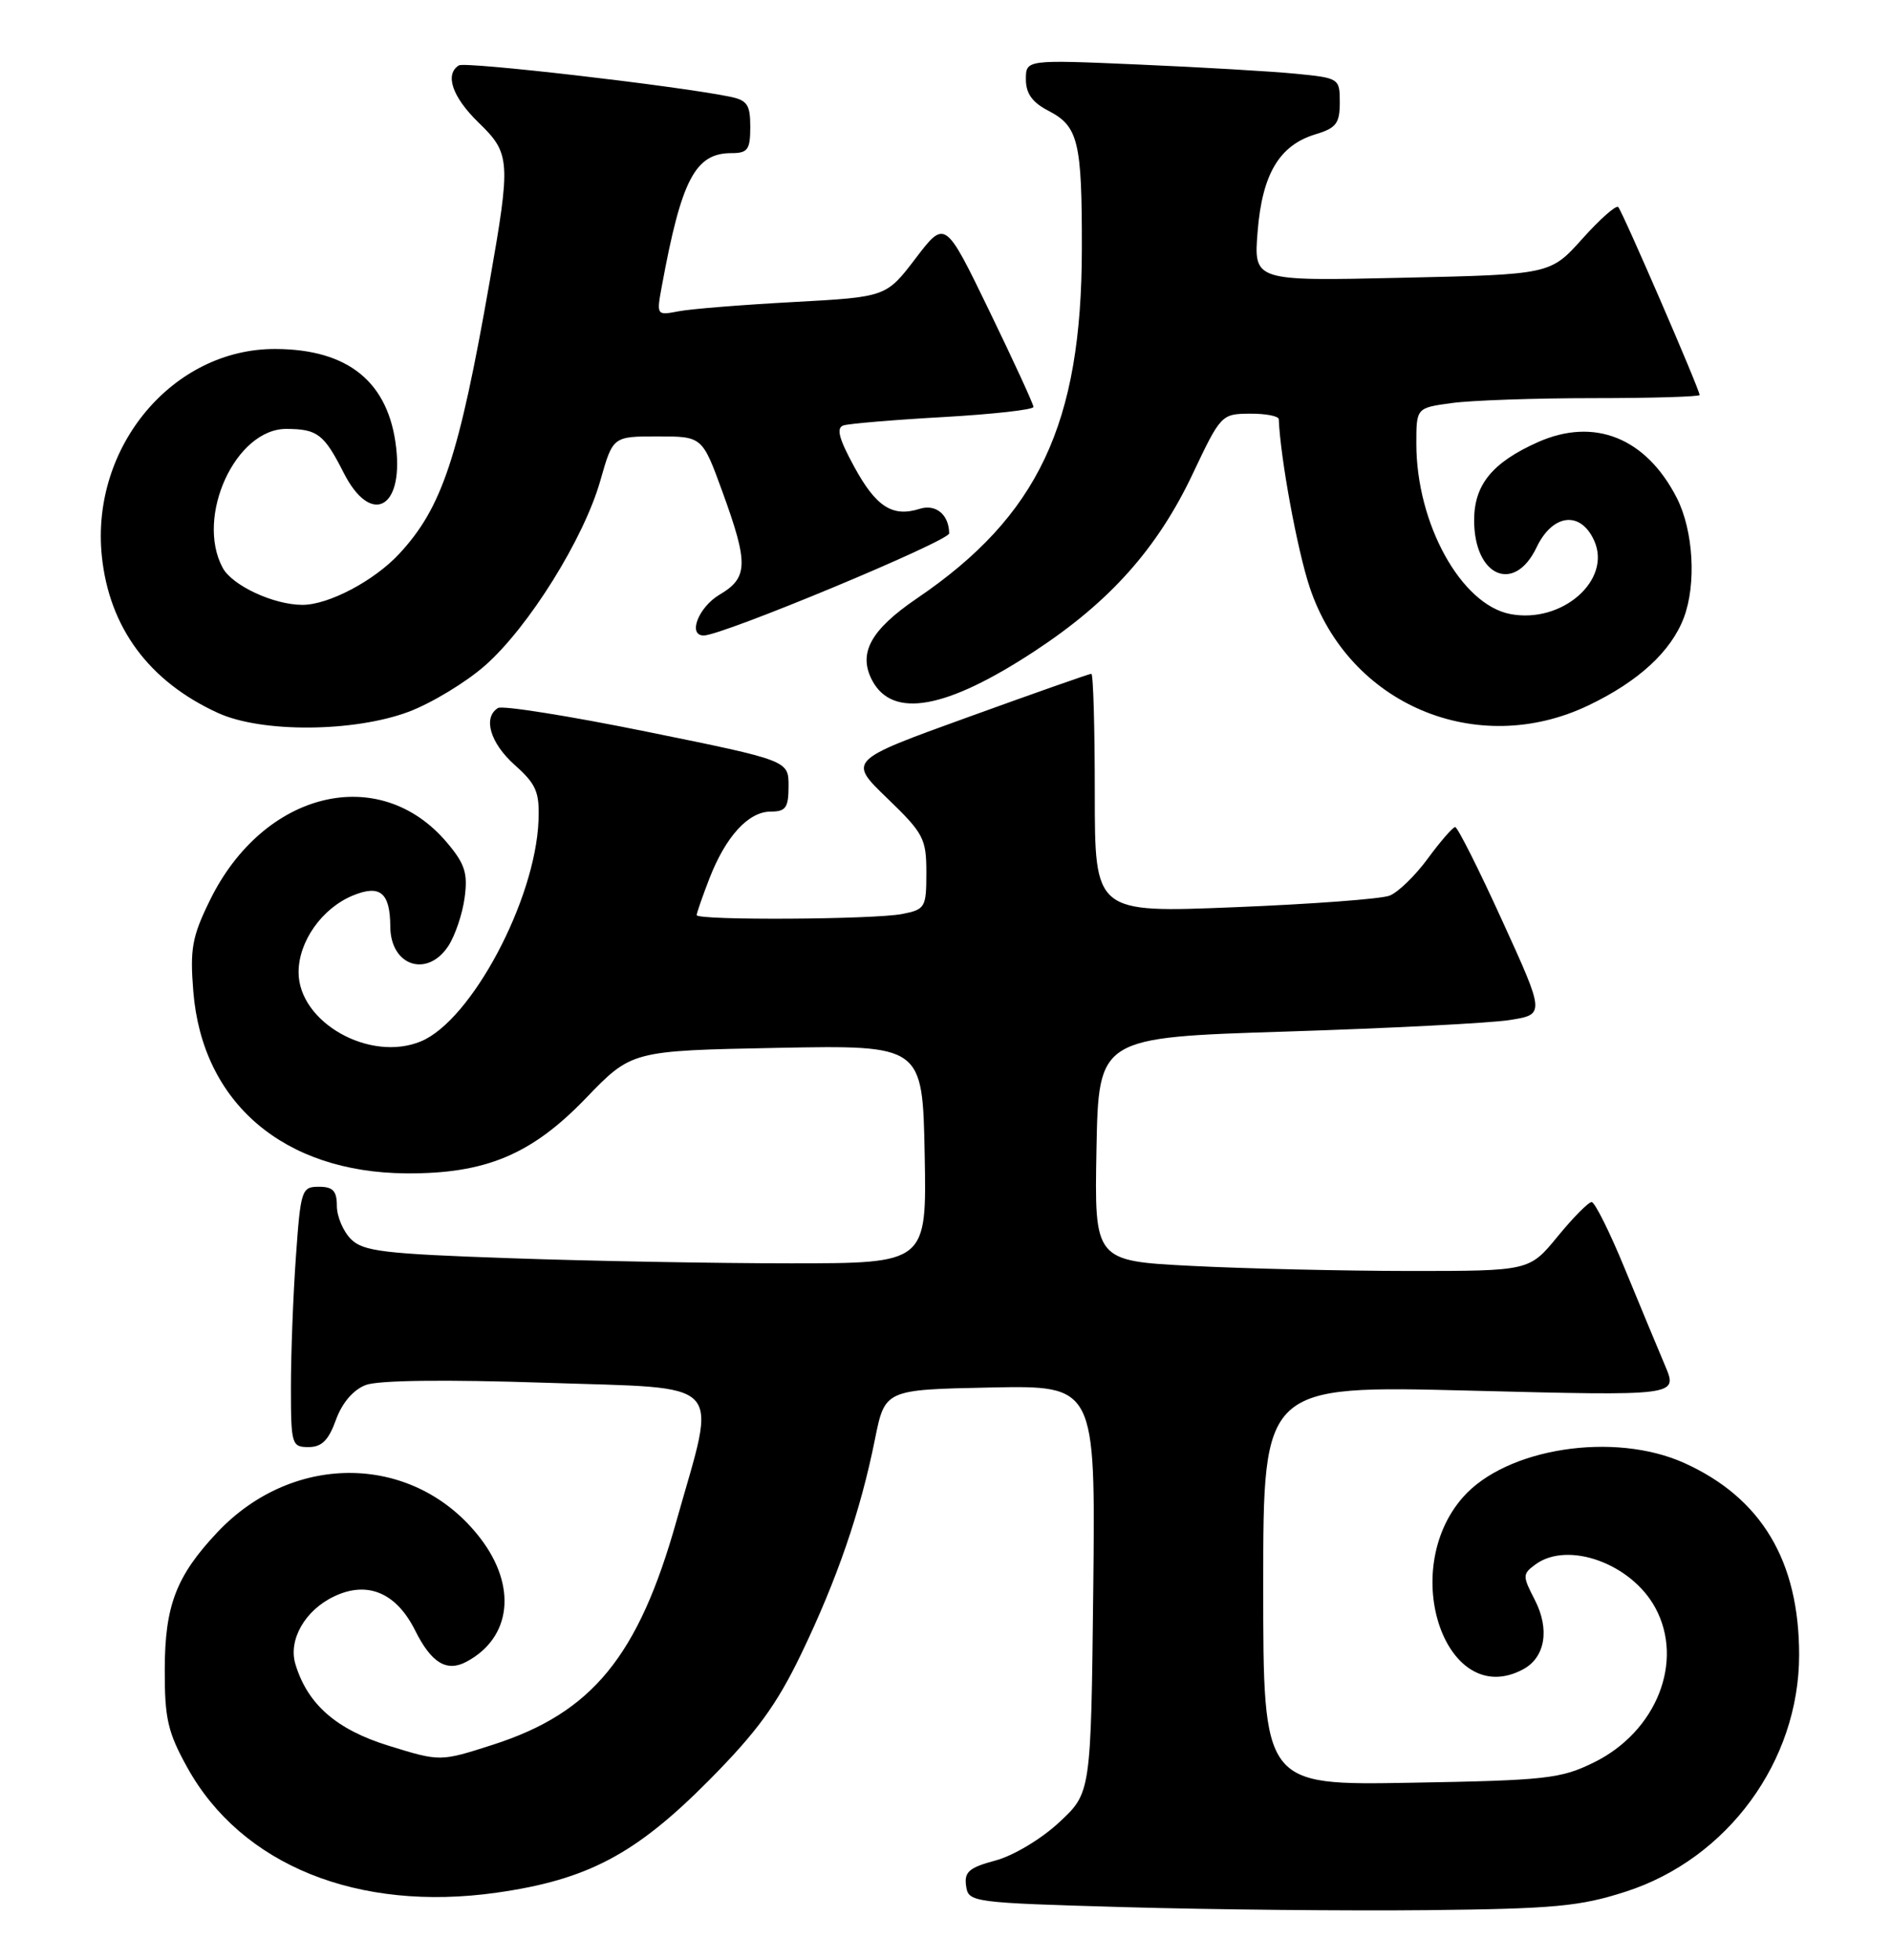 <?xml version="1.0" encoding="UTF-8" standalone="no"?>
<!DOCTYPE svg PUBLIC "-//W3C//DTD SVG 1.1//EN" "http://www.w3.org/Graphics/SVG/1.1/DTD/svg11.dtd" >
<svg xmlns="http://www.w3.org/2000/svg" xmlns:xlink="http://www.w3.org/1999/xlink" version="1.1" viewBox="0 0 247 256">
 <g >
 <path fill="currentColor"
d=" M 212.36 247.06 C 225.67 242.77 235.00 230.02 235.00 216.14 C 235.00 203.86 230.07 195.63 220.00 191.08 C 210.83 186.94 196.73 189.12 191.08 195.56 C 182.57 205.25 188.92 223.40 198.94 218.03 C 201.84 216.48 202.46 212.79 200.46 208.93 C 198.85 205.81 198.86 205.58 200.57 204.32 C 204.82 201.22 213.10 204.22 216.22 210.00 C 220.01 216.99 216.37 226.16 208.21 230.18 C 203.87 232.32 201.98 232.53 184.25 232.84 C 165.00 233.18 165.00 233.18 165.00 207.06 C 165.00 180.94 165.00 180.94 192.08 181.63 C 219.16 182.32 219.16 182.32 217.51 178.41 C 216.60 176.26 214.23 170.56 212.25 165.75 C 210.28 160.94 208.31 157.00 207.90 157.00 C 207.48 157.00 205.47 159.03 203.45 161.50 C 199.76 166.00 199.76 166.00 184.13 166.00 C 175.53 165.99 162.75 165.70 155.72 165.34 C 142.95 164.69 142.95 164.69 143.22 150.09 C 143.50 135.50 143.50 135.50 168.00 134.73 C 181.47 134.30 194.60 133.63 197.16 133.23 C 201.81 132.50 201.81 132.50 196.22 120.25 C 193.15 113.51 190.38 108.01 190.07 108.02 C 189.76 108.04 188.15 109.88 186.50 112.13 C 184.85 114.38 182.60 116.56 181.50 116.98 C 180.40 117.41 171.29 118.09 161.25 118.49 C 143.00 119.23 143.00 119.23 143.00 103.62 C 143.00 95.03 142.80 88.00 142.55 88.00 C 142.30 88.00 135.05 90.55 126.43 93.67 C 110.77 99.33 110.77 99.33 115.89 104.26 C 120.64 108.84 121.00 109.53 121.00 113.97 C 121.00 118.52 120.85 118.78 117.87 119.37 C 114.23 120.10 91.00 120.23 91.00 119.52 C 91.00 119.26 91.74 117.12 92.65 114.77 C 94.79 109.24 97.76 106.00 100.67 106.00 C 102.64 106.00 103.00 105.49 103.00 102.66 C 103.00 99.33 103.00 99.33 84.55 95.58 C 74.39 93.51 65.62 92.12 65.05 92.47 C 63.04 93.71 64.02 97.05 67.25 99.93 C 70.05 102.43 70.48 103.44 70.34 107.17 C 69.94 117.55 61.56 133.28 54.98 136.01 C 48.30 138.78 39.00 133.52 39.00 126.98 C 39.00 122.96 42.05 118.64 46.07 116.97 C 49.65 115.49 50.96 116.57 50.98 121.05 C 51.02 126.17 55.81 127.75 58.57 123.54 C 59.45 122.18 60.41 119.35 60.69 117.24 C 61.12 114.06 60.73 112.83 58.40 110.07 C 49.59 99.60 34.41 103.29 27.41 117.60 C 25.09 122.33 24.80 123.94 25.25 129.49 C 26.42 144.04 37.05 153.13 53.05 153.25 C 63.41 153.32 69.42 150.81 76.50 143.46 C 82.50 137.23 82.50 137.23 101.50 136.86 C 120.50 136.50 120.50 136.50 120.78 150.75 C 121.05 165.00 121.05 165.00 103.28 165.00 C 93.50 165.00 76.99 164.70 66.59 164.33 C 50.11 163.76 47.44 163.44 45.84 161.84 C 44.83 160.83 44.00 158.88 44.00 157.50 C 44.00 155.54 43.49 155.00 41.65 155.00 C 39.40 155.00 39.27 155.40 38.65 164.15 C 38.29 169.19 38.00 176.84 38.00 181.15 C 38.00 188.67 38.10 189.00 40.30 189.00 C 42.03 189.00 42.92 188.11 43.88 185.44 C 44.70 183.20 46.14 181.52 47.78 180.89 C 49.43 180.27 58.11 180.16 71.30 180.60 C 95.15 181.41 93.66 179.83 88.36 198.64 C 83.38 216.35 77.34 223.71 64.40 227.87 C 57.50 230.09 57.50 230.09 50.78 228.01 C 43.95 225.90 40.17 222.61 38.59 217.36 C 37.62 214.19 39.84 210.30 43.65 208.50 C 48.00 206.43 51.76 208.02 54.22 212.94 C 56.34 217.20 58.35 218.42 60.94 217.03 C 66.80 213.90 67.55 207.18 62.75 200.92 C 54.26 189.84 38.40 189.49 28.36 200.16 C 23.02 205.84 21.54 209.70 21.52 218.00 C 21.50 224.47 21.91 226.24 24.47 230.86 C 31.53 243.60 46.75 249.76 64.86 247.20 C 76.71 245.52 83.00 242.20 92.53 232.60 C 98.86 226.22 101.43 222.70 104.66 216.00 C 109.33 206.30 112.40 197.39 114.28 188.00 C 115.59 181.50 115.59 181.50 129.34 181.22 C 143.09 180.94 143.09 180.94 142.80 207.54 C 142.50 234.15 142.50 234.15 138.36 238.00 C 136.05 240.16 132.39 242.36 130.05 242.99 C 126.58 243.92 125.93 244.48 126.19 246.31 C 126.49 248.46 126.86 248.51 147.00 249.09 C 158.28 249.41 176.05 249.59 186.50 249.48 C 203.03 249.30 206.39 248.99 212.36 247.06 Z  M 53.36 92.97 C 56.35 91.85 60.85 89.13 63.36 86.92 C 69.06 81.90 76.28 70.32 78.42 62.75 C 80.06 57.00 80.06 57.00 85.89 57.00 C 91.73 57.00 91.73 57.00 94.37 64.25 C 97.78 73.62 97.73 75.46 94.00 77.66 C 91.24 79.29 89.79 83.00 91.92 83.00 C 94.35 83.00 124.00 70.66 123.98 69.66 C 123.95 67.21 122.24 65.79 120.12 66.46 C 116.58 67.58 114.43 66.20 111.58 60.97 C 109.56 57.26 109.20 55.88 110.18 55.56 C 110.91 55.33 116.79 54.83 123.25 54.47 C 129.71 54.10 135.00 53.51 134.99 53.15 C 134.99 52.79 132.39 47.14 129.22 40.60 C 123.45 28.69 123.45 28.69 119.60 33.74 C 115.75 38.79 115.75 38.79 103.62 39.45 C 96.96 39.81 90.20 40.35 88.62 40.66 C 85.76 41.21 85.74 41.19 86.45 37.36 C 89.01 23.43 90.81 20.00 95.54 20.00 C 97.67 20.00 98.00 19.55 98.00 16.58 C 98.00 13.65 97.61 13.08 95.25 12.61 C 88.09 11.17 60.77 8.02 59.94 8.54 C 58.06 9.70 59.08 12.68 62.50 16.00 C 66.68 20.05 66.74 20.95 63.95 36.83 C 59.94 59.70 57.74 66.31 52.14 72.34 C 48.87 75.86 42.92 79.00 39.51 79.00 C 35.75 79.00 30.33 76.48 29.08 74.15 C 25.50 67.47 30.79 55.98 37.42 56.02 C 41.47 56.04 42.32 56.69 44.89 61.75 C 48.37 68.61 52.66 66.58 51.75 58.51 C 50.79 49.93 45.53 45.62 36.00 45.58 C 22.61 45.51 11.84 58.34 13.30 72.62 C 14.26 81.98 19.48 89.02 28.50 93.13 C 34.18 95.72 46.21 95.64 53.36 92.97 Z  M 207.50 92.12 C 214.02 89.00 218.27 85.09 219.94 80.68 C 221.60 76.28 221.19 69.30 219.03 65.05 C 215.01 57.17 208.24 54.46 200.85 57.76 C 194.91 60.42 192.55 63.32 192.55 67.95 C 192.55 75.29 197.80 77.58 200.70 71.50 C 202.79 67.11 206.44 66.67 208.22 70.59 C 210.58 75.75 204.03 81.49 197.28 80.20 C 190.84 78.97 185.00 68.38 185.00 57.95 C 185.00 53.27 185.00 53.27 189.64 52.64 C 192.19 52.29 200.52 52.00 208.14 52.00 C 215.76 52.00 222.00 51.81 222.00 51.59 C 222.00 50.88 211.91 27.58 211.37 27.04 C 211.09 26.76 208.98 28.62 206.68 31.19 C 202.50 35.85 202.50 35.85 183.12 36.28 C 163.75 36.72 163.75 36.72 164.27 30.24 C 164.87 22.72 167.11 18.97 171.83 17.54 C 174.53 16.73 175.00 16.11 175.00 13.39 C 175.00 10.23 174.93 10.19 169.25 9.63 C 166.09 9.32 156.86 8.78 148.75 8.43 C 134.00 7.79 134.00 7.79 134.00 10.37 C 134.00 12.21 134.84 13.38 136.93 14.46 C 140.85 16.49 141.33 18.46 141.31 32.50 C 141.29 55.36 135.61 67.40 119.76 78.16 C 113.70 82.28 112.04 85.34 113.94 88.90 C 116.62 93.89 123.61 92.62 135.15 85.04 C 144.98 78.59 151.20 71.61 155.81 61.85 C 159.44 54.18 159.56 54.05 163.25 54.03 C 165.31 54.01 167.01 54.34 167.03 54.75 C 167.24 59.83 169.44 71.82 171.07 76.70 C 176.16 92.02 192.91 99.11 207.50 92.12 Z "/>
</g>
</svg>